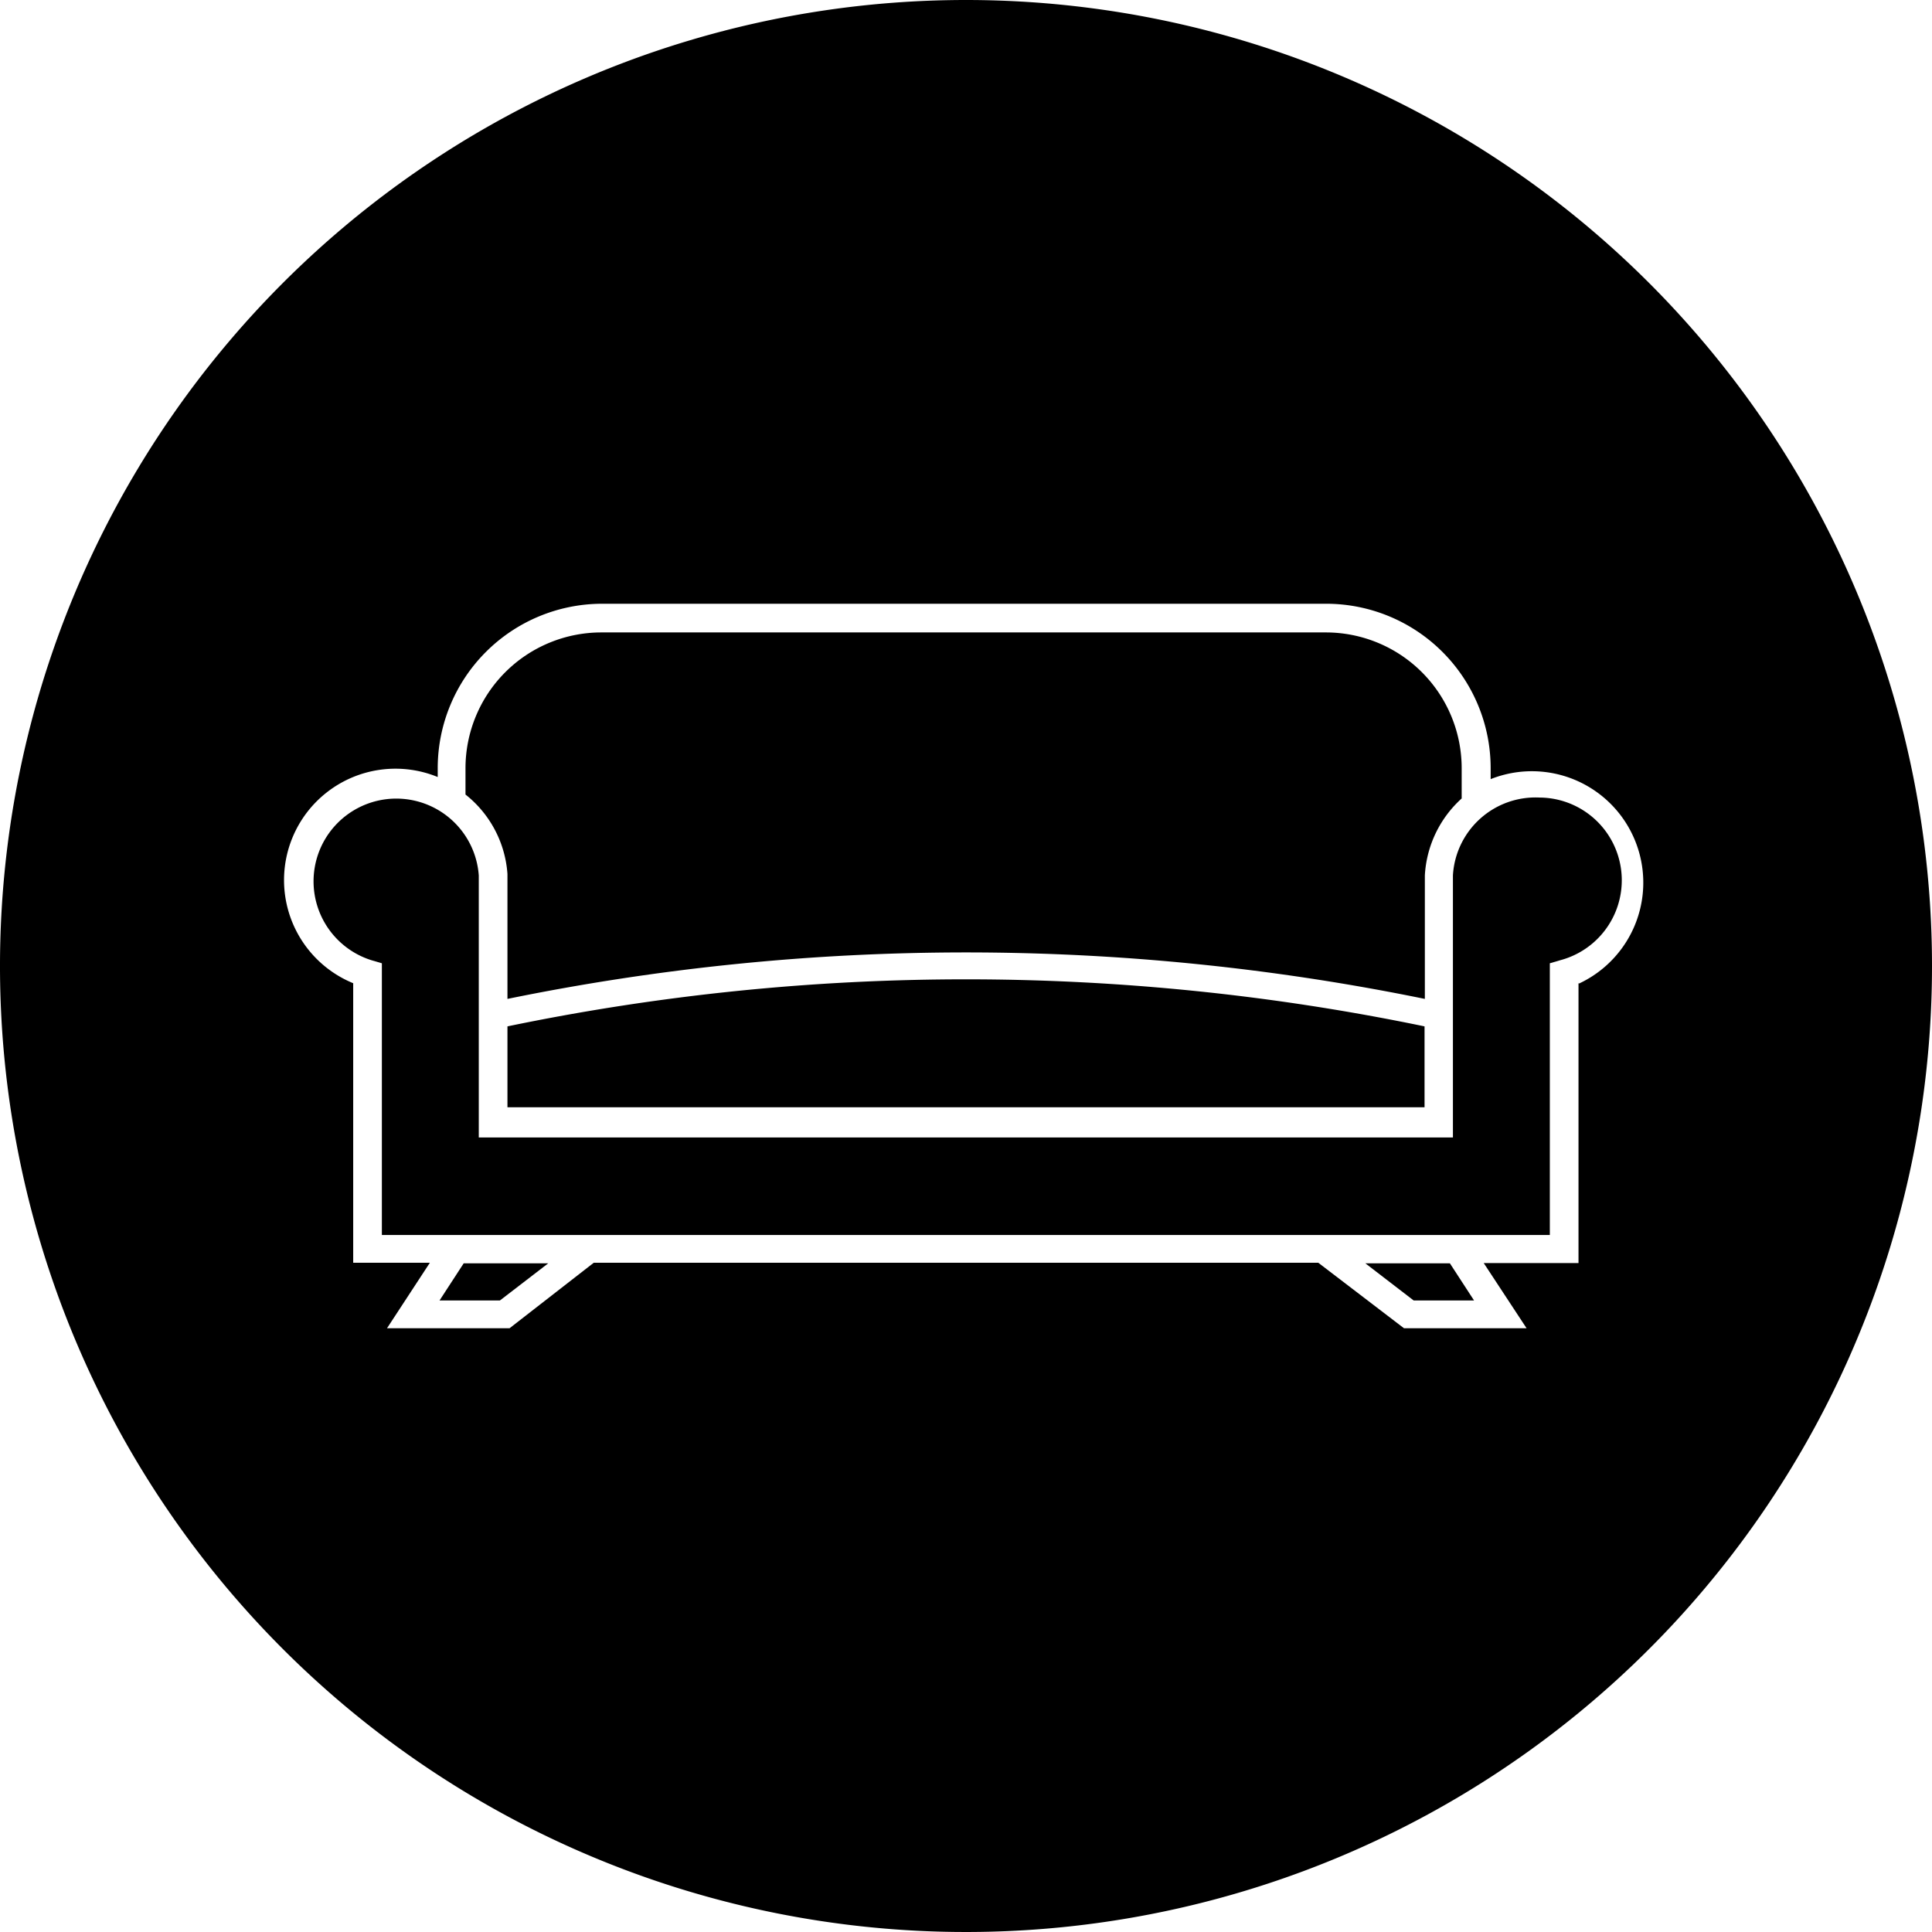 <svg xmlns="http://www.w3.org/2000/svg" viewBox="0 0 64 64" width="64" height="64">
    <path d="M16.81,34v2.68H47.19V34A74.8,74.8,0,0,0,16.81,34Z"/>
    <polygon points="14.56 43.08 16.56 43.08 18.16 41.85 15.36 41.85 14.56 43.08"/>
    <path d="M16.81,28.95v4.14a75.74,75.74,0,0,1,30.39,0V29a3.71,3.71,0,0,1,1.22-2.55v-1a4.5,4.5,0,0,0-4.5-4.5h-24a4.5,4.5,0,0,0-4.5,4.5v.87A3.68,3.68,0,0,1,16.81,28.95Z"/>
    <path d="M32,0A32,32,0,1,0,64,32,32,32,0,0,0,32,0ZM52.29,32.57v9.27H49.15L50.57,44H46.51l-2.84-2.17h-24L16.88,44H12.82l1.42-2.17H11.7V32.57a3.69,3.69,0,0,1,2.8-6.83v-.31A5.45,5.45,0,0,1,19.94,20h24a5.45,5.45,0,0,1,5.44,5.44v.37a3.69,3.69,0,0,1,2.93,6.77Z"/>
    <polygon points="45.23 41.85 46.83 43.08 48.83 43.08 48.03 41.85 45.23 41.85"/>
    <path d="M51,26.42A2.74,2.74,0,0,0,48.13,29v8.68H15.86V29a2.74,2.74,0,1,0-3.55,2.81l.34.1v9H51.34v-9l.34-.1A2.74,2.74,0,0,0,51,26.42Z"/>
</svg>
